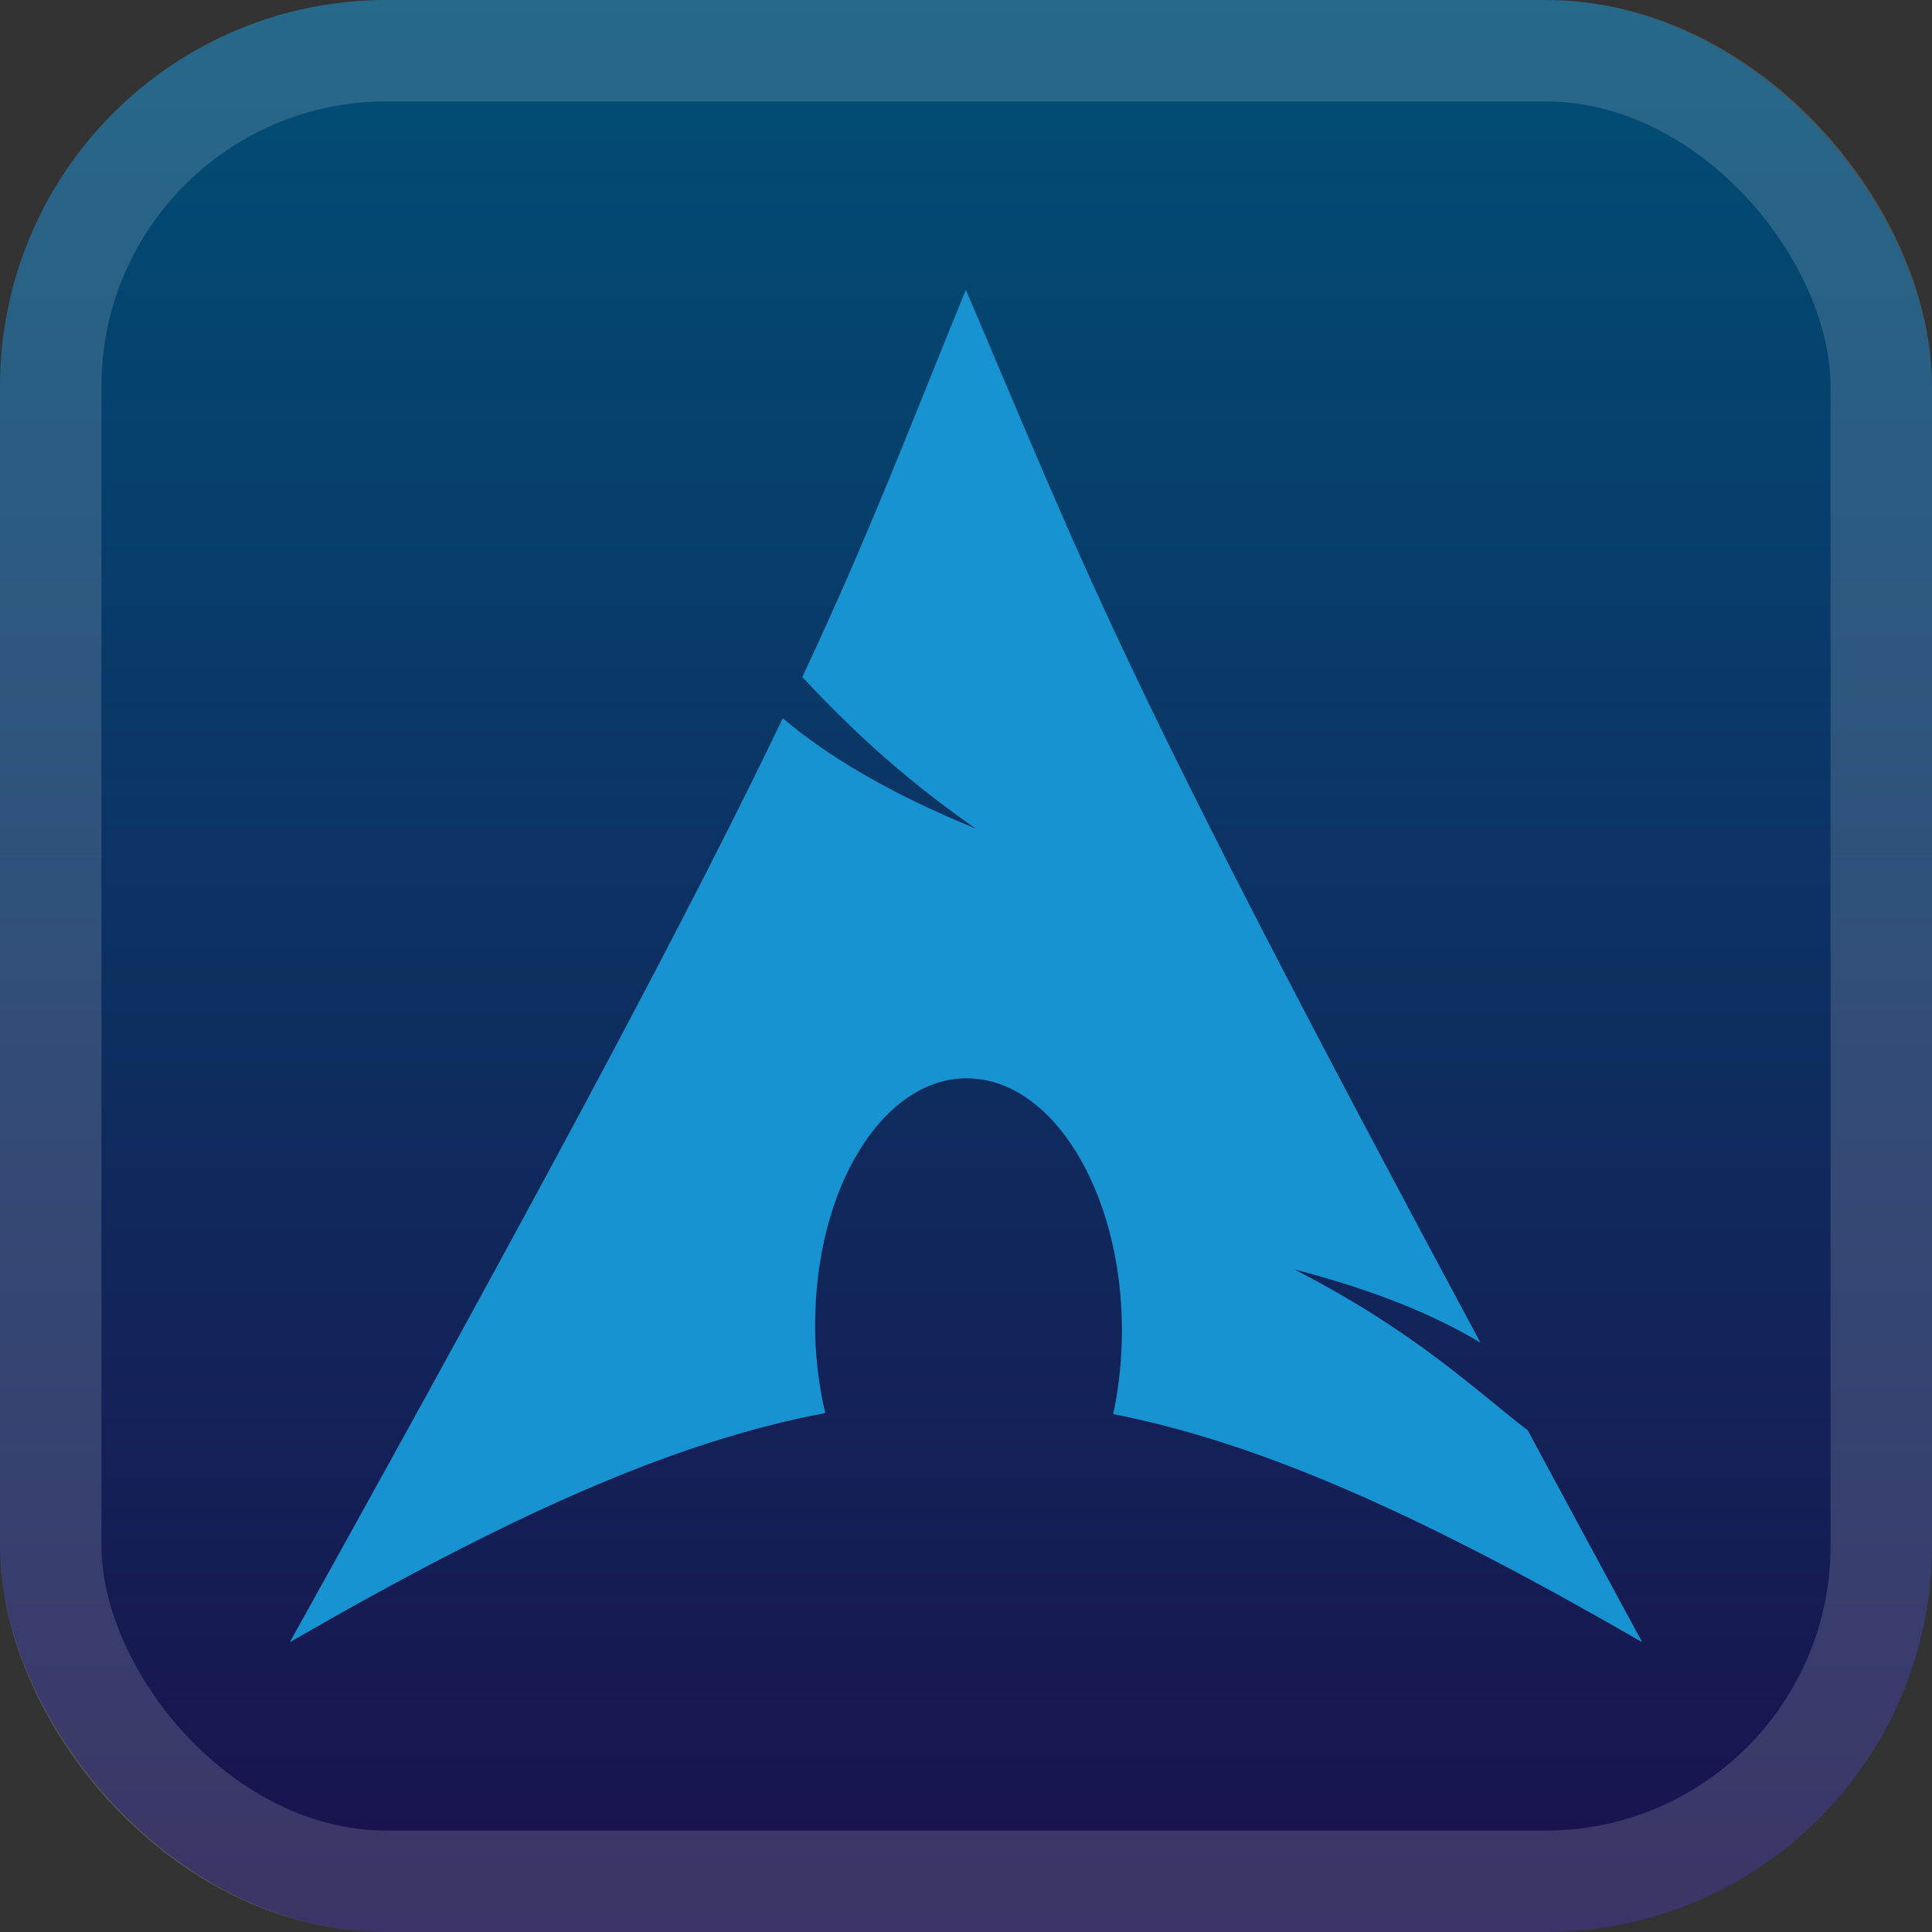<svg width="40" height="40" viewBox="0 0 40 40" fill="none" xmlns="http://www.w3.org/2000/svg">
<rect x="0" y="0" width="40" height="40" fill="#333333" stroke="none"/>
<rect width="40" height="40" rx="8" fill="url(#paint0_linear_47_2)"/>
<rect x="1.05" y="1.05" width="37.9" height="37.9" rx="6.95" stroke="white" stroke-opacity="0.15" stroke-width="2.1"/>
<path fill-rule="evenodd" clip-rule="evenodd" d="M19.997 6C18.751 9.055 17.999 11.054 16.611 14.019C17.462 14.921 18.507 15.971 20.203 17.157C18.379 16.407 17.135 15.653 16.206 14.872C14.43 18.577 11.647 23.855 6 34C10.438 31.438 13.879 29.859 17.085 29.256C16.948 28.664 16.869 28.024 16.875 27.355L16.88 27.213C16.95 24.37 18.429 22.184 20.182 22.332C21.934 22.481 23.296 24.907 23.226 27.75C23.212 28.285 23.152 28.8 23.047 29.277C26.218 29.898 29.622 31.473 34 34C33.137 32.411 32.366 30.978 31.63 29.614C30.471 28.716 29.262 27.547 26.796 26.281C28.491 26.722 29.705 27.23 30.651 27.798C23.169 13.87 22.563 12.02 19.997 6Z" fill="#1793D1"/>
<defs>
<linearGradient id="paint0_linear_47_2" x1="20" y1="0" x2="20" y2="40" gradientUnits="userSpaceOnUse">
<stop stop-color="#004F76"/>
<stop offset="1" stop-color="#1A114D"/>
</linearGradient>
</defs>
</svg>
